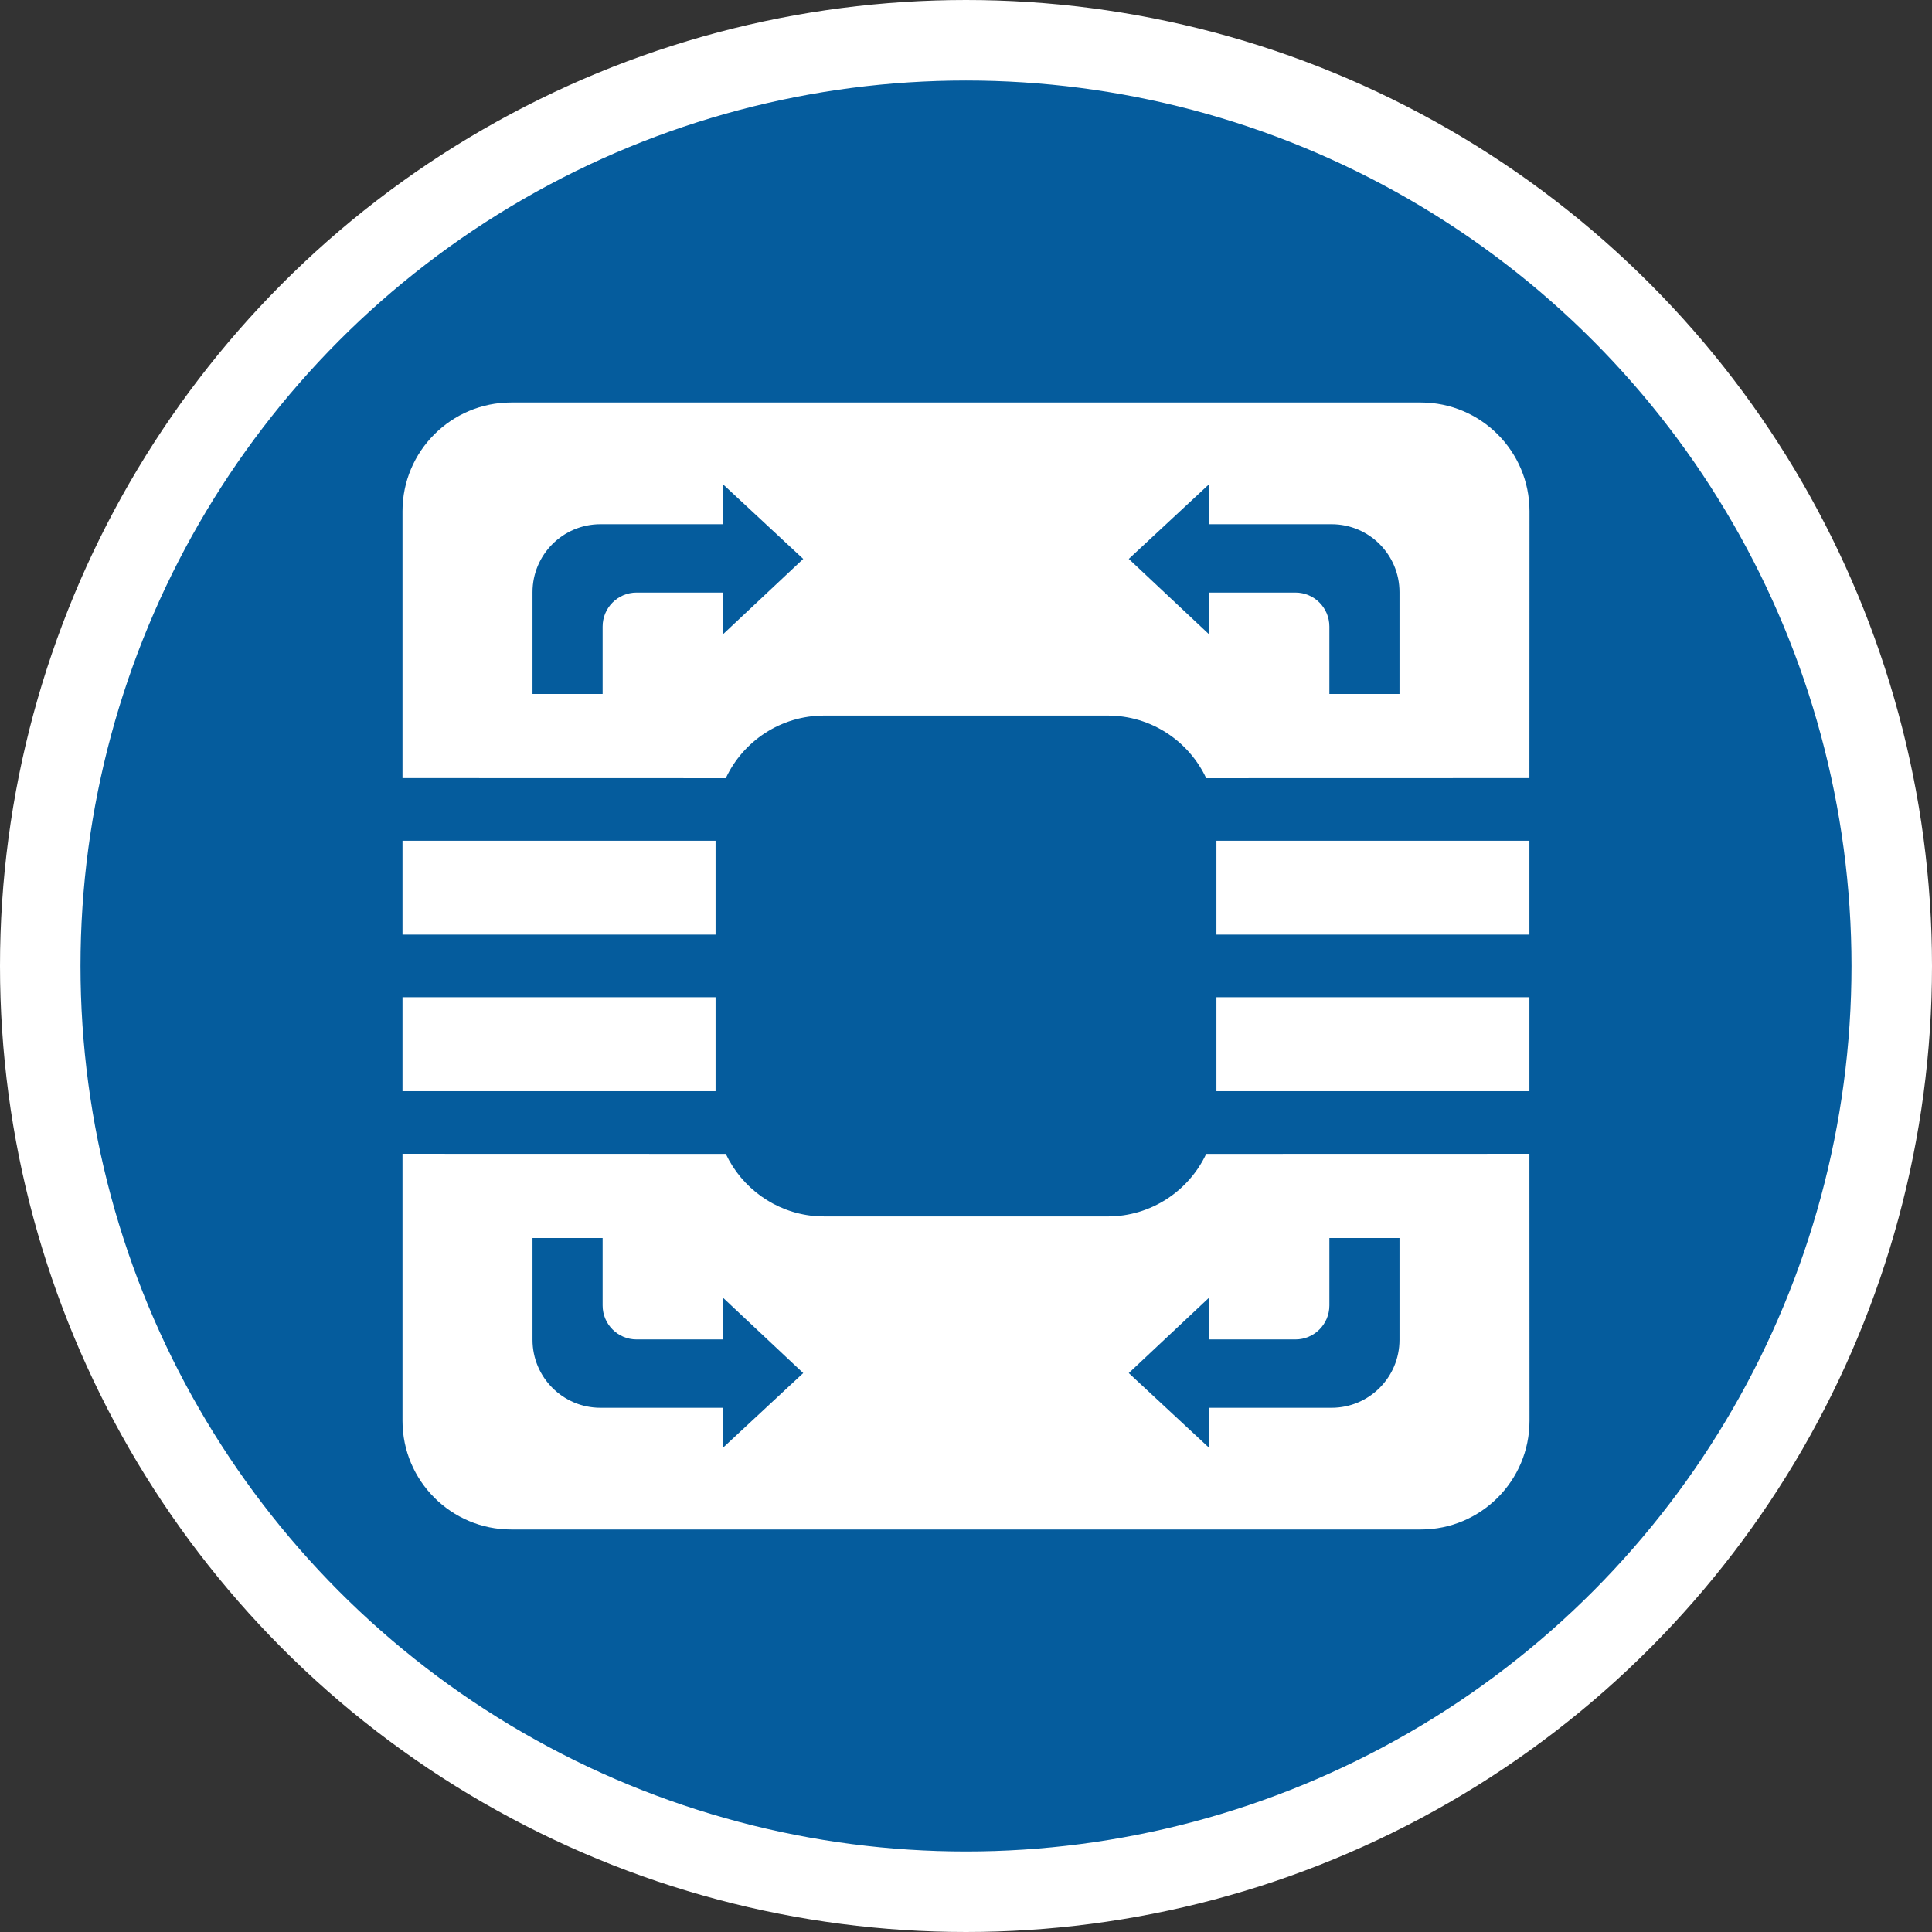 <svg width="24" height="24" viewBox="0 0 24 24" fill="none" xmlns="http://www.w3.org/2000/svg">
<rect x="0" y="0" width="24" height="24" fill="#333333" stroke="none"/>
<circle cx="12" cy="12" r="11.5" fill="#055C9D" stroke="white"/>
<path fill-rule="evenodd" clip-rule="evenodd" d="M18.999 14.333L19 17.65C19 18.395 18.395 19 17.65 19H6.35C5.605 19 5 18.395 5 17.65V14.333L9.016 14.334C9.215 14.756 9.625 15.059 10.109 15.105L10.239 15.111H13.761C14.301 15.111 14.768 14.793 14.984 14.334L18.999 14.333ZM15.024 17.488H16.541C17.008 17.488 17.385 17.11 17.385 16.644V15.379H16.514V16.217C16.514 16.45 16.325 16.639 16.092 16.639H15.024V16.116L14.022 17.057L15.024 17.989V17.488ZM8.976 17.488H7.459C6.993 17.488 6.615 17.11 6.615 16.644V15.379H7.486V16.217C7.486 16.45 7.675 16.639 7.908 16.639H8.976V16.116L9.978 17.057L8.976 17.989V17.488Z" fill="white"/>
<path d="M8.889 12.388V13.555H5V12.388H8.889Z" fill="white"/>
<path d="M18.999 12.388V13.555H15.111V12.388H18.999Z" fill="white"/>
<path d="M8.889 10.444V11.61H5V10.444H8.889Z" fill="white"/>
<path d="M18.999 10.444V11.61H15.111V10.444H18.999Z" fill="white"/>
<path fill-rule="evenodd" clip-rule="evenodd" d="M17.65 5C18.395 5 19 5.605 19 6.35L18.999 9.666L14.984 9.667C14.768 9.207 14.302 8.889 13.761 8.889H10.239C9.698 8.889 9.231 9.207 9.016 9.667L5 9.666V6.35C5 5.605 5.605 5 6.35 5H17.65ZM16.541 6.512H15.024V6.011L14.022 6.943L15.024 7.884V7.361H16.092C16.325 7.361 16.514 7.55 16.514 7.783V8.621H17.385V7.356C17.385 6.89 17.008 6.512 16.541 6.512ZM7.459 6.512H8.976V6.011L9.978 6.943L8.976 7.884V7.361H7.908C7.675 7.361 7.486 7.55 7.486 7.783V8.621H6.615V7.356C6.615 6.89 6.993 6.512 7.459 6.512Z" fill="white"/>
</svg>
